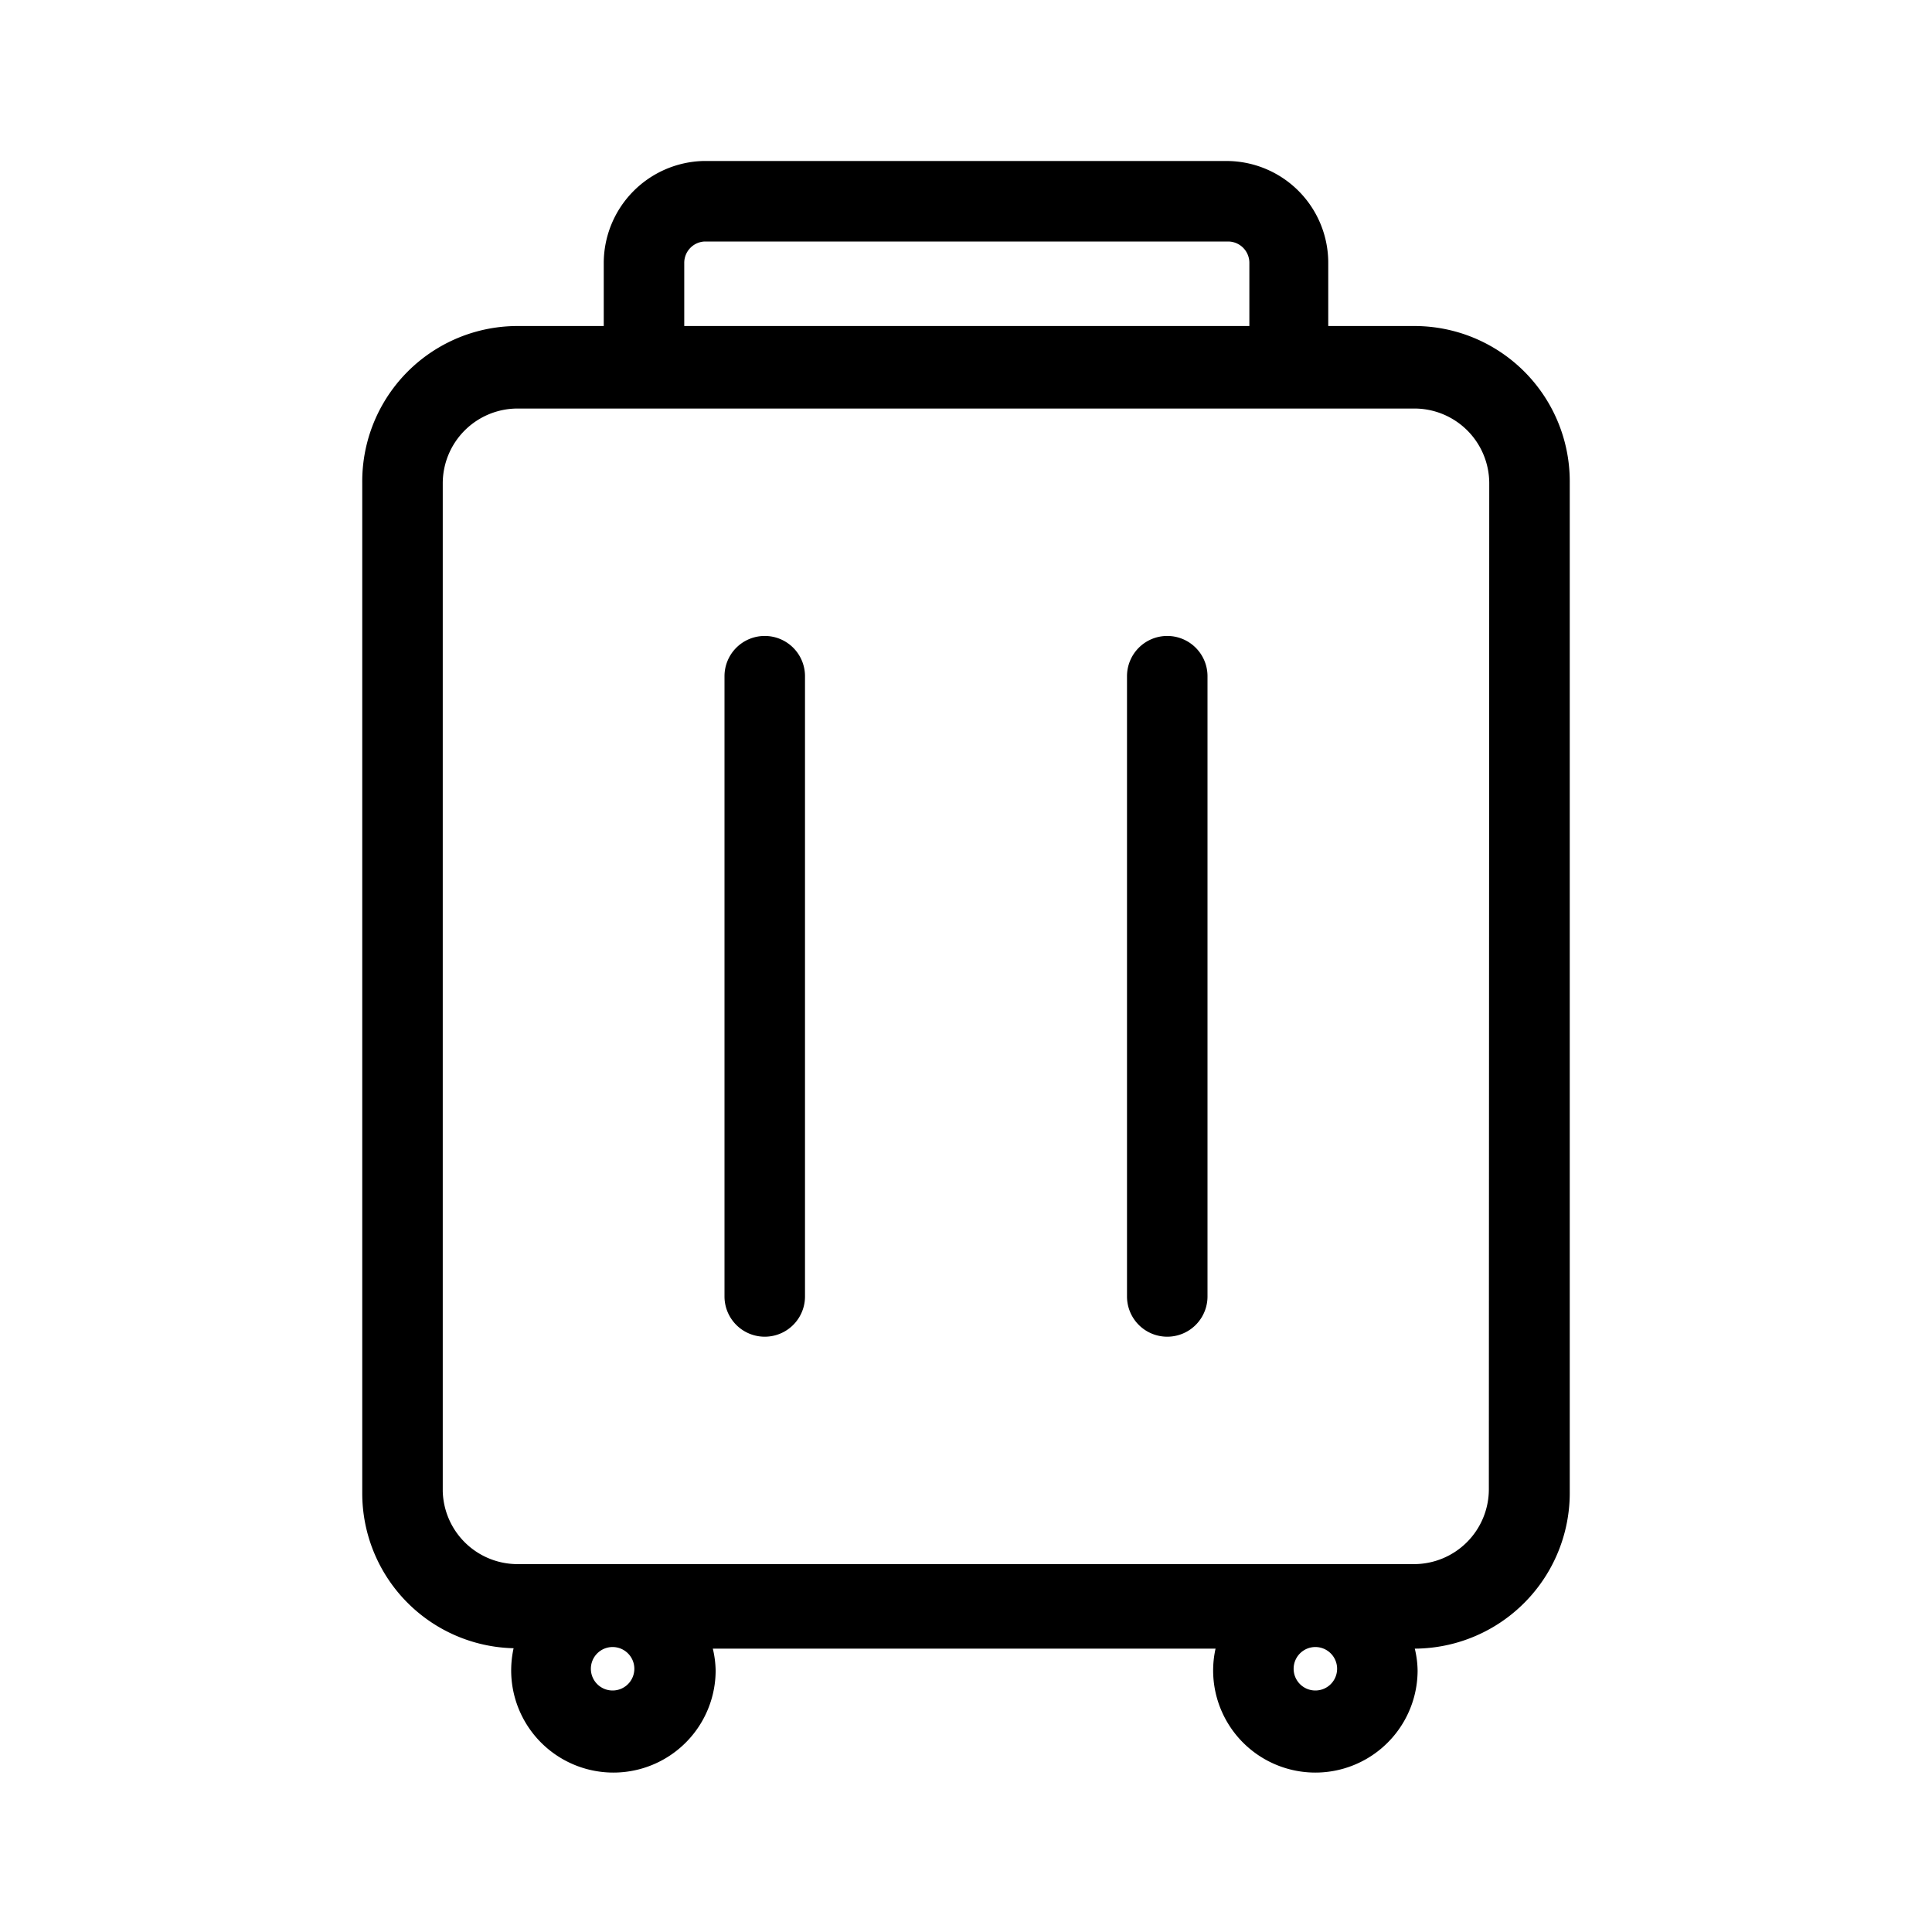 <?xml version="1.0" standalone="no"?><!DOCTYPE svg PUBLIC "-//W3C//DTD SVG 1.1//EN" "http://www.w3.org/Graphics/SVG/1.1/DTD/svg11.dtd"><svg t="1648327380869" class="icon" viewBox="0 0 1024 1024" version="1.1" xmlns="http://www.w3.org/2000/svg" p-id="4431" xmlns:xlink="http://www.w3.org/1999/xlink" width="200" height="200"><defs><style type="text/css">@font-face { font-family: feedback-iconfont; src: url("//at.alicdn.com/t/font_1031158_u69w8yhxdu.woff2?t=1630033759944") format("woff2"), url("//at.alicdn.com/t/font_1031158_u69w8yhxdu.woff?t=1630033759944") format("woff"), url("//at.alicdn.com/t/font_1031158_u69w8yhxdu.ttf?t=1630033759944") format("truetype"); }
</style></defs><path d="M749.44 172.8H704V139.307A53.973 53.973 0 0 0 650.027 85.333h-277.333A54.187 54.187 0 0 0 320 139.307V172.8h-46.08A82.347 82.347 0 0 0 192 256v535.467a82.133 82.133 0 0 0 80.213 82.133 55.467 55.467 0 0 0-1.28 11.947 54.187 54.187 0 0 0 108.373 0 53.547 53.547 0 0 0-1.493-11.733H644.267a53.547 53.547 0 0 0-1.28 11.733 54.187 54.187 0 0 0 108.373 0 51.84 51.84 0 0 0-1.493-11.733A82.56 82.56 0 0 0 832 790.4V256a82.347 82.347 0 0 0-82.56-83.2zM362.667 139.307a11.307 11.307 0 0 1 10.88-11.307h277.333a11.307 11.307 0 0 1 11.307 11.307V172.8H362.667zM324.693 896a11.52 11.52 0 1 1 11.52-11.52 11.52 11.52 0 0 1-11.52 11.52z m372.48 0a11.52 11.52 0 1 1 11.52-11.52 11.52 11.52 0 0 1-11.52 11.52z m91.947-106.667a39.68 39.68 0 0 1-39.68 39.68H273.92A39.68 39.68 0 0 1 234.667 790.4V256a39.68 39.68 0 0 1 39.68-39.467h475.093A39.68 39.68 0 0 1 789.333 256z" p-id="4432"></path><path d="M405.333 337.067a21.333 21.333 0 0 0-21.333 21.333v328.747a21.333 21.333 0 0 0 42.667 0V358.4a21.333 21.333 0 0 0-21.333-21.333zM618.667 337.067a21.333 21.333 0 0 0-21.333 21.333v328.747a21.333 21.333 0 0 0 42.667 0V358.4a21.333 21.333 0 0 0-21.333-21.333z" p-id="4433"></path></svg>